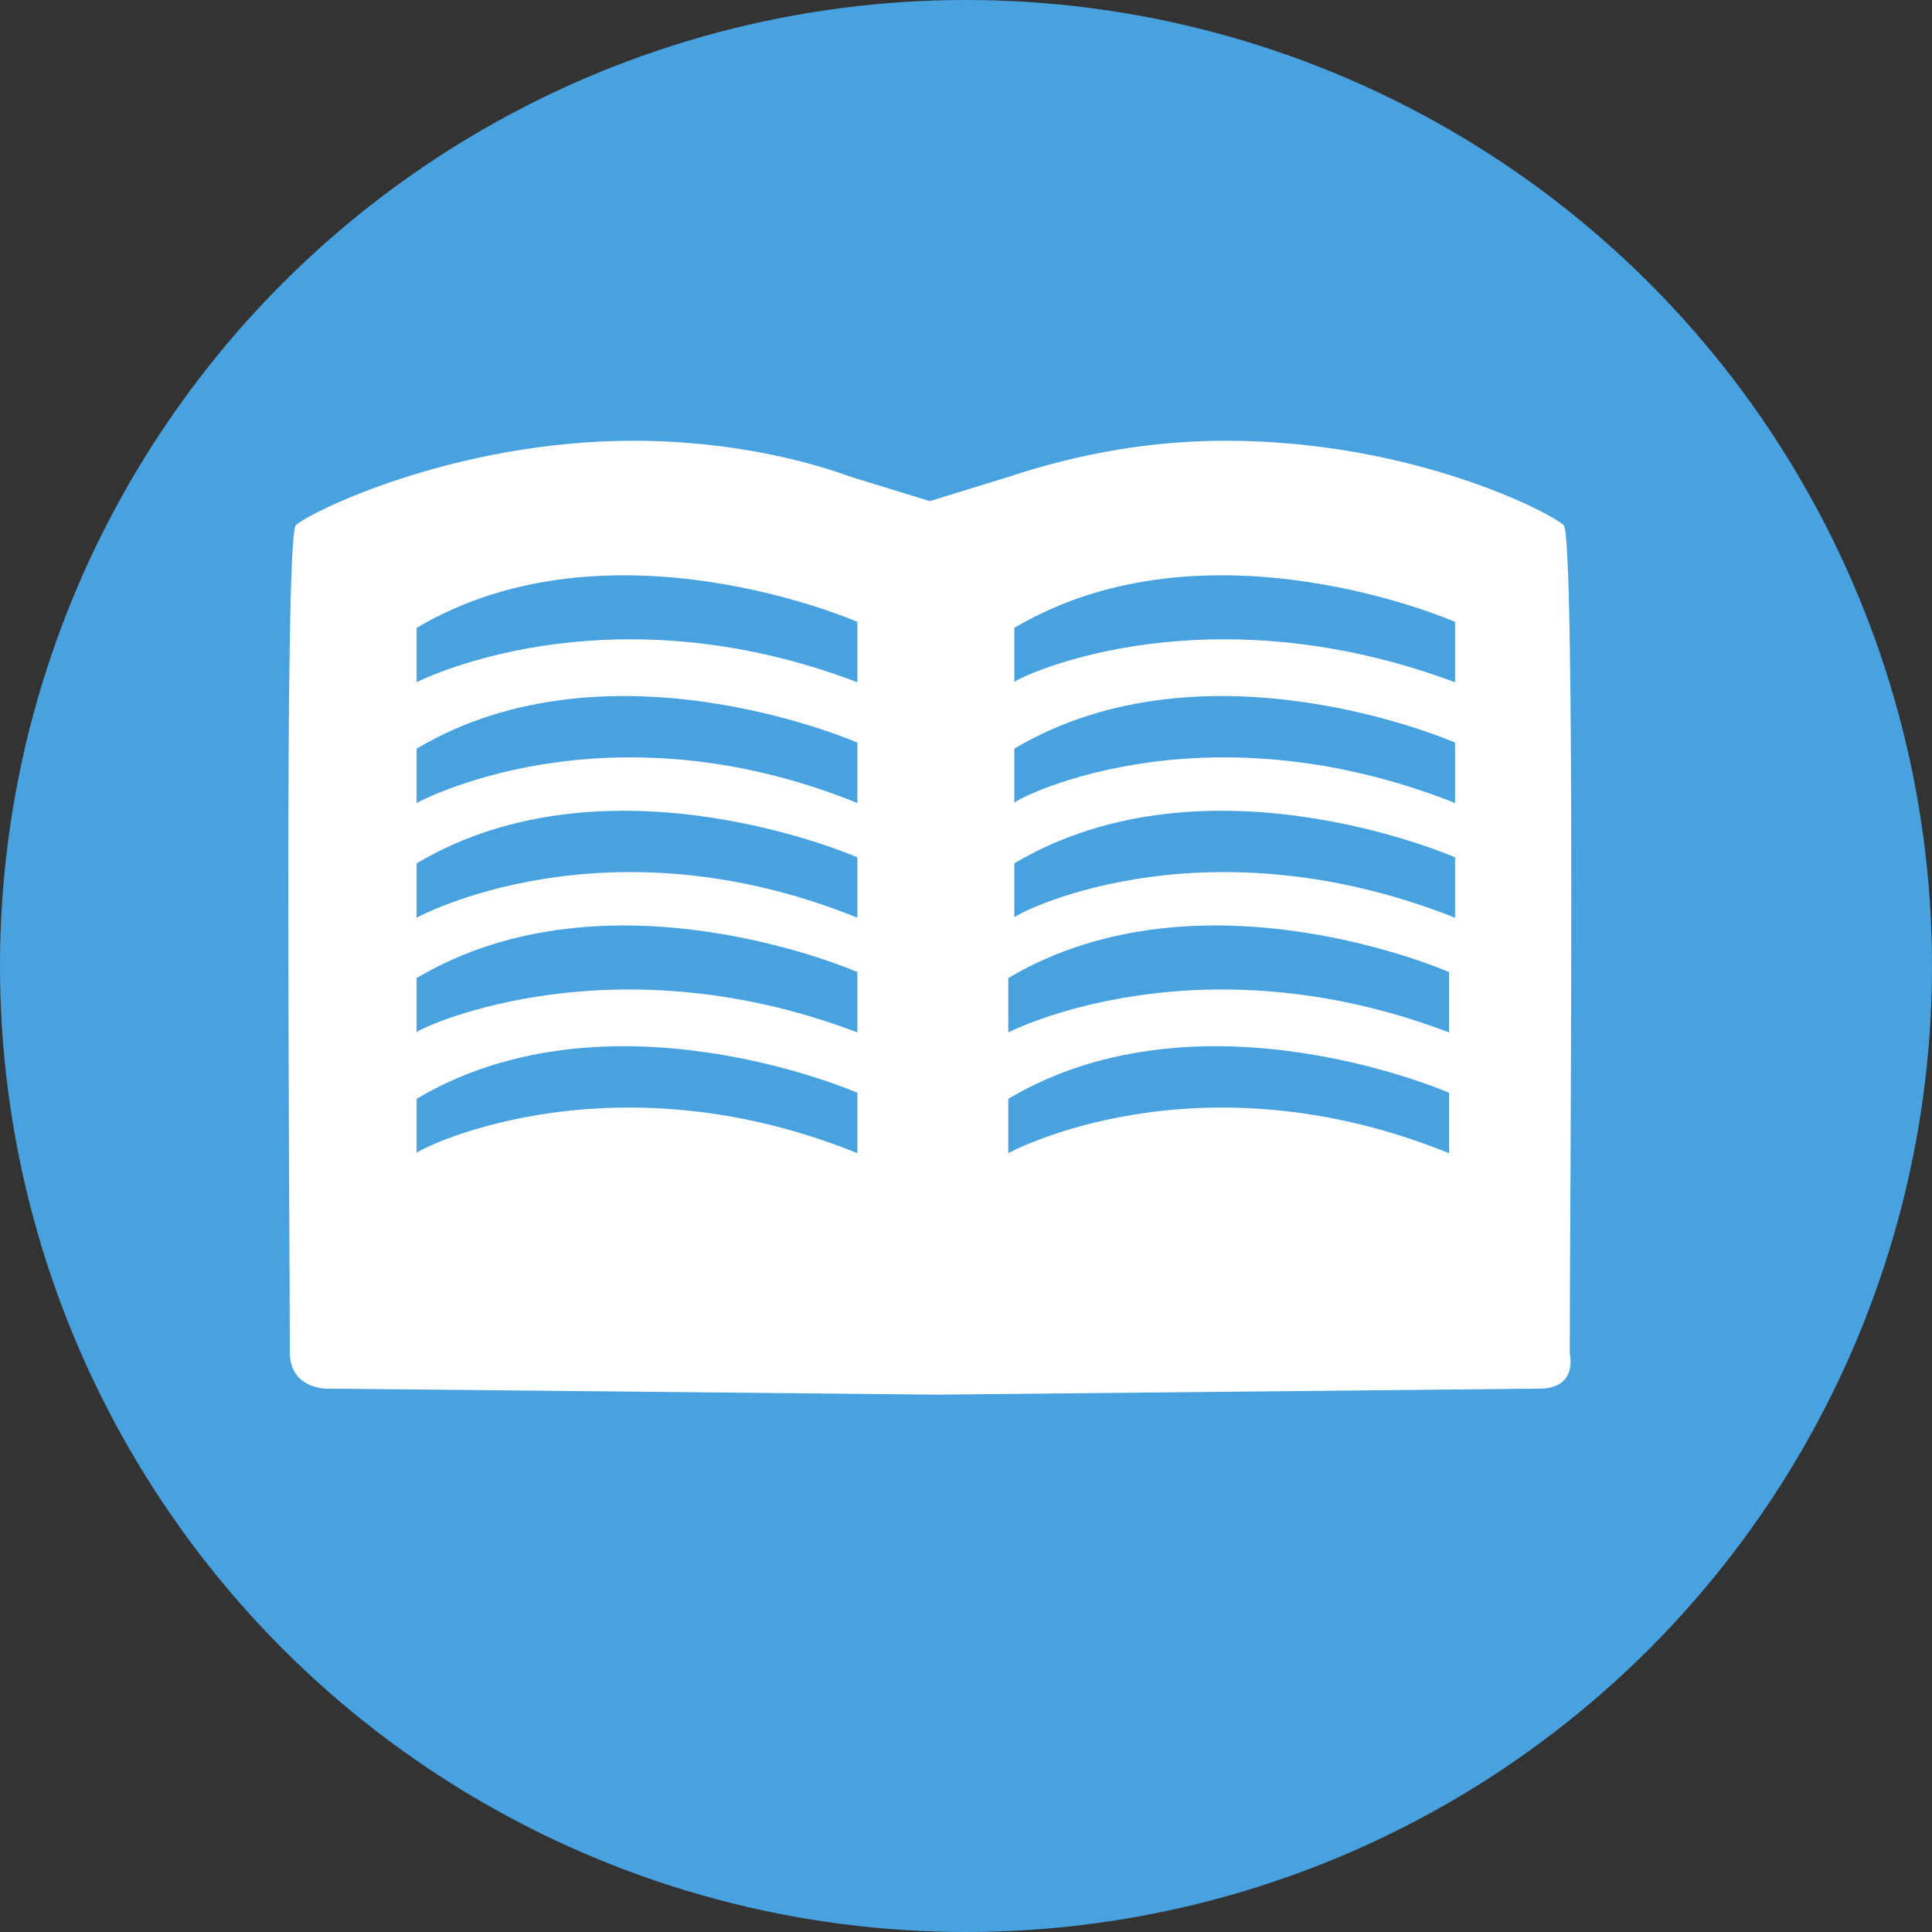 <?xml version="1.0" encoding="utf-8"?>
<!-- Generator: Adobe Illustrator 19.2.1, SVG Export Plug-In . SVG Version: 6.00 Build 0)  -->
<svg version="1.1" xmlns="http://www.w3.org/2000/svg" xmlns:xlink="http://www.w3.org/1999/xlink" x="0px" y="0px"
	 viewBox="0 0 32 32" style="enable-background:new 0 0 32 32;" xml:space="preserve">
<rect x="0" y="0" width="32" height="32" fill="#333333" stroke="none"/>
<style type="text/css">
	.st0{fill:#48A2DF;}
	.st1{fill:#FFFFFF;}
</style>
<g id="Layer_1">
	<g>
		<title>book</title>
		<circle class="st0" cx="16" cy="16" r="16"/>
		<g id="XMLID_5_">
			<g>
				<path class="st1" d="M4.8,22.4c0-2.3-0.1-13.5,0.1-13.7c0.2-0.2,2.6-1.4,5.6-1.4c1.2,0,2.5,0.2,3.6,0.6l1.3,0.4l1.3-0.4
					c1.2-0.4,2.4-0.6,3.6-0.6c3.1,0,5.4,1.2,5.6,1.4c0.2,0.2,0.1,11.5,0.1,13.7C26.1,23,25.6,23,25.5,23h0l-10,0.1h0L5.4,23h0
					C5.4,23,4.8,23,4.8,22.4z"/>
			</g>
			<g>
			</g>
		</g>
	</g>
</g>
<g id="Layer_2">
	<path class="st0" d="M24,19.1v-1c0,0-4.1-1.8-7.3,0.1l0,0.9C16.7,19.1,19.8,17.4,24,19.1z"/>
	<path class="st0" d="M24,17.1v-1c0,0-4.1-1.8-7.3,0.1l0,0.9C16.7,17.1,19.8,15.5,24,17.1z"/>
	<path class="st0" d="M24.1,15.2v-1c0,0-4.1-1.8-7.3,0.1l0,0.9C16.7,15.2,19.8,13.5,24.1,15.2z"/>
	<path class="st0" d="M24.1,13.3v-1c0,0-4.1-1.8-7.3,0.1l0,0.9C16.7,13.3,19.8,11.6,24.1,13.3z"/>
	<path class="st0" d="M24.1,11.3v-1c0,0-4.1-1.8-7.3,0.1l0,0.9C16.7,11.3,19.8,9.7,24.1,11.3z"/>
	<path class="st0" d="M14.2,19.1v-1c0,0-4.1-1.8-7.3,0.1l0,0.9C6.8,19.1,10,17.4,14.2,19.1z"/>
	<path class="st0" d="M14.2,17.1v-1c0,0-4.1-1.8-7.3,0.1l0,0.9C6.8,17.1,10,15.5,14.2,17.1z"/>
	<path class="st0" d="M14.2,15.2v-1c0,0-4.1-1.8-7.3,0.1l0,0.9C6.9,15.2,10,13.5,14.2,15.2z"/>
	<path class="st0" d="M14.2,13.3v-1c0,0-4.1-1.8-7.3,0.1l0,0.9C6.9,13.3,10,11.6,14.2,13.3z"/>
	<path class="st0" d="M14.2,11.3v-1c0,0-4.1-1.8-7.3,0.1l0,0.9C6.9,11.3,10,9.7,14.2,11.3z"/>
</g>
</svg>
